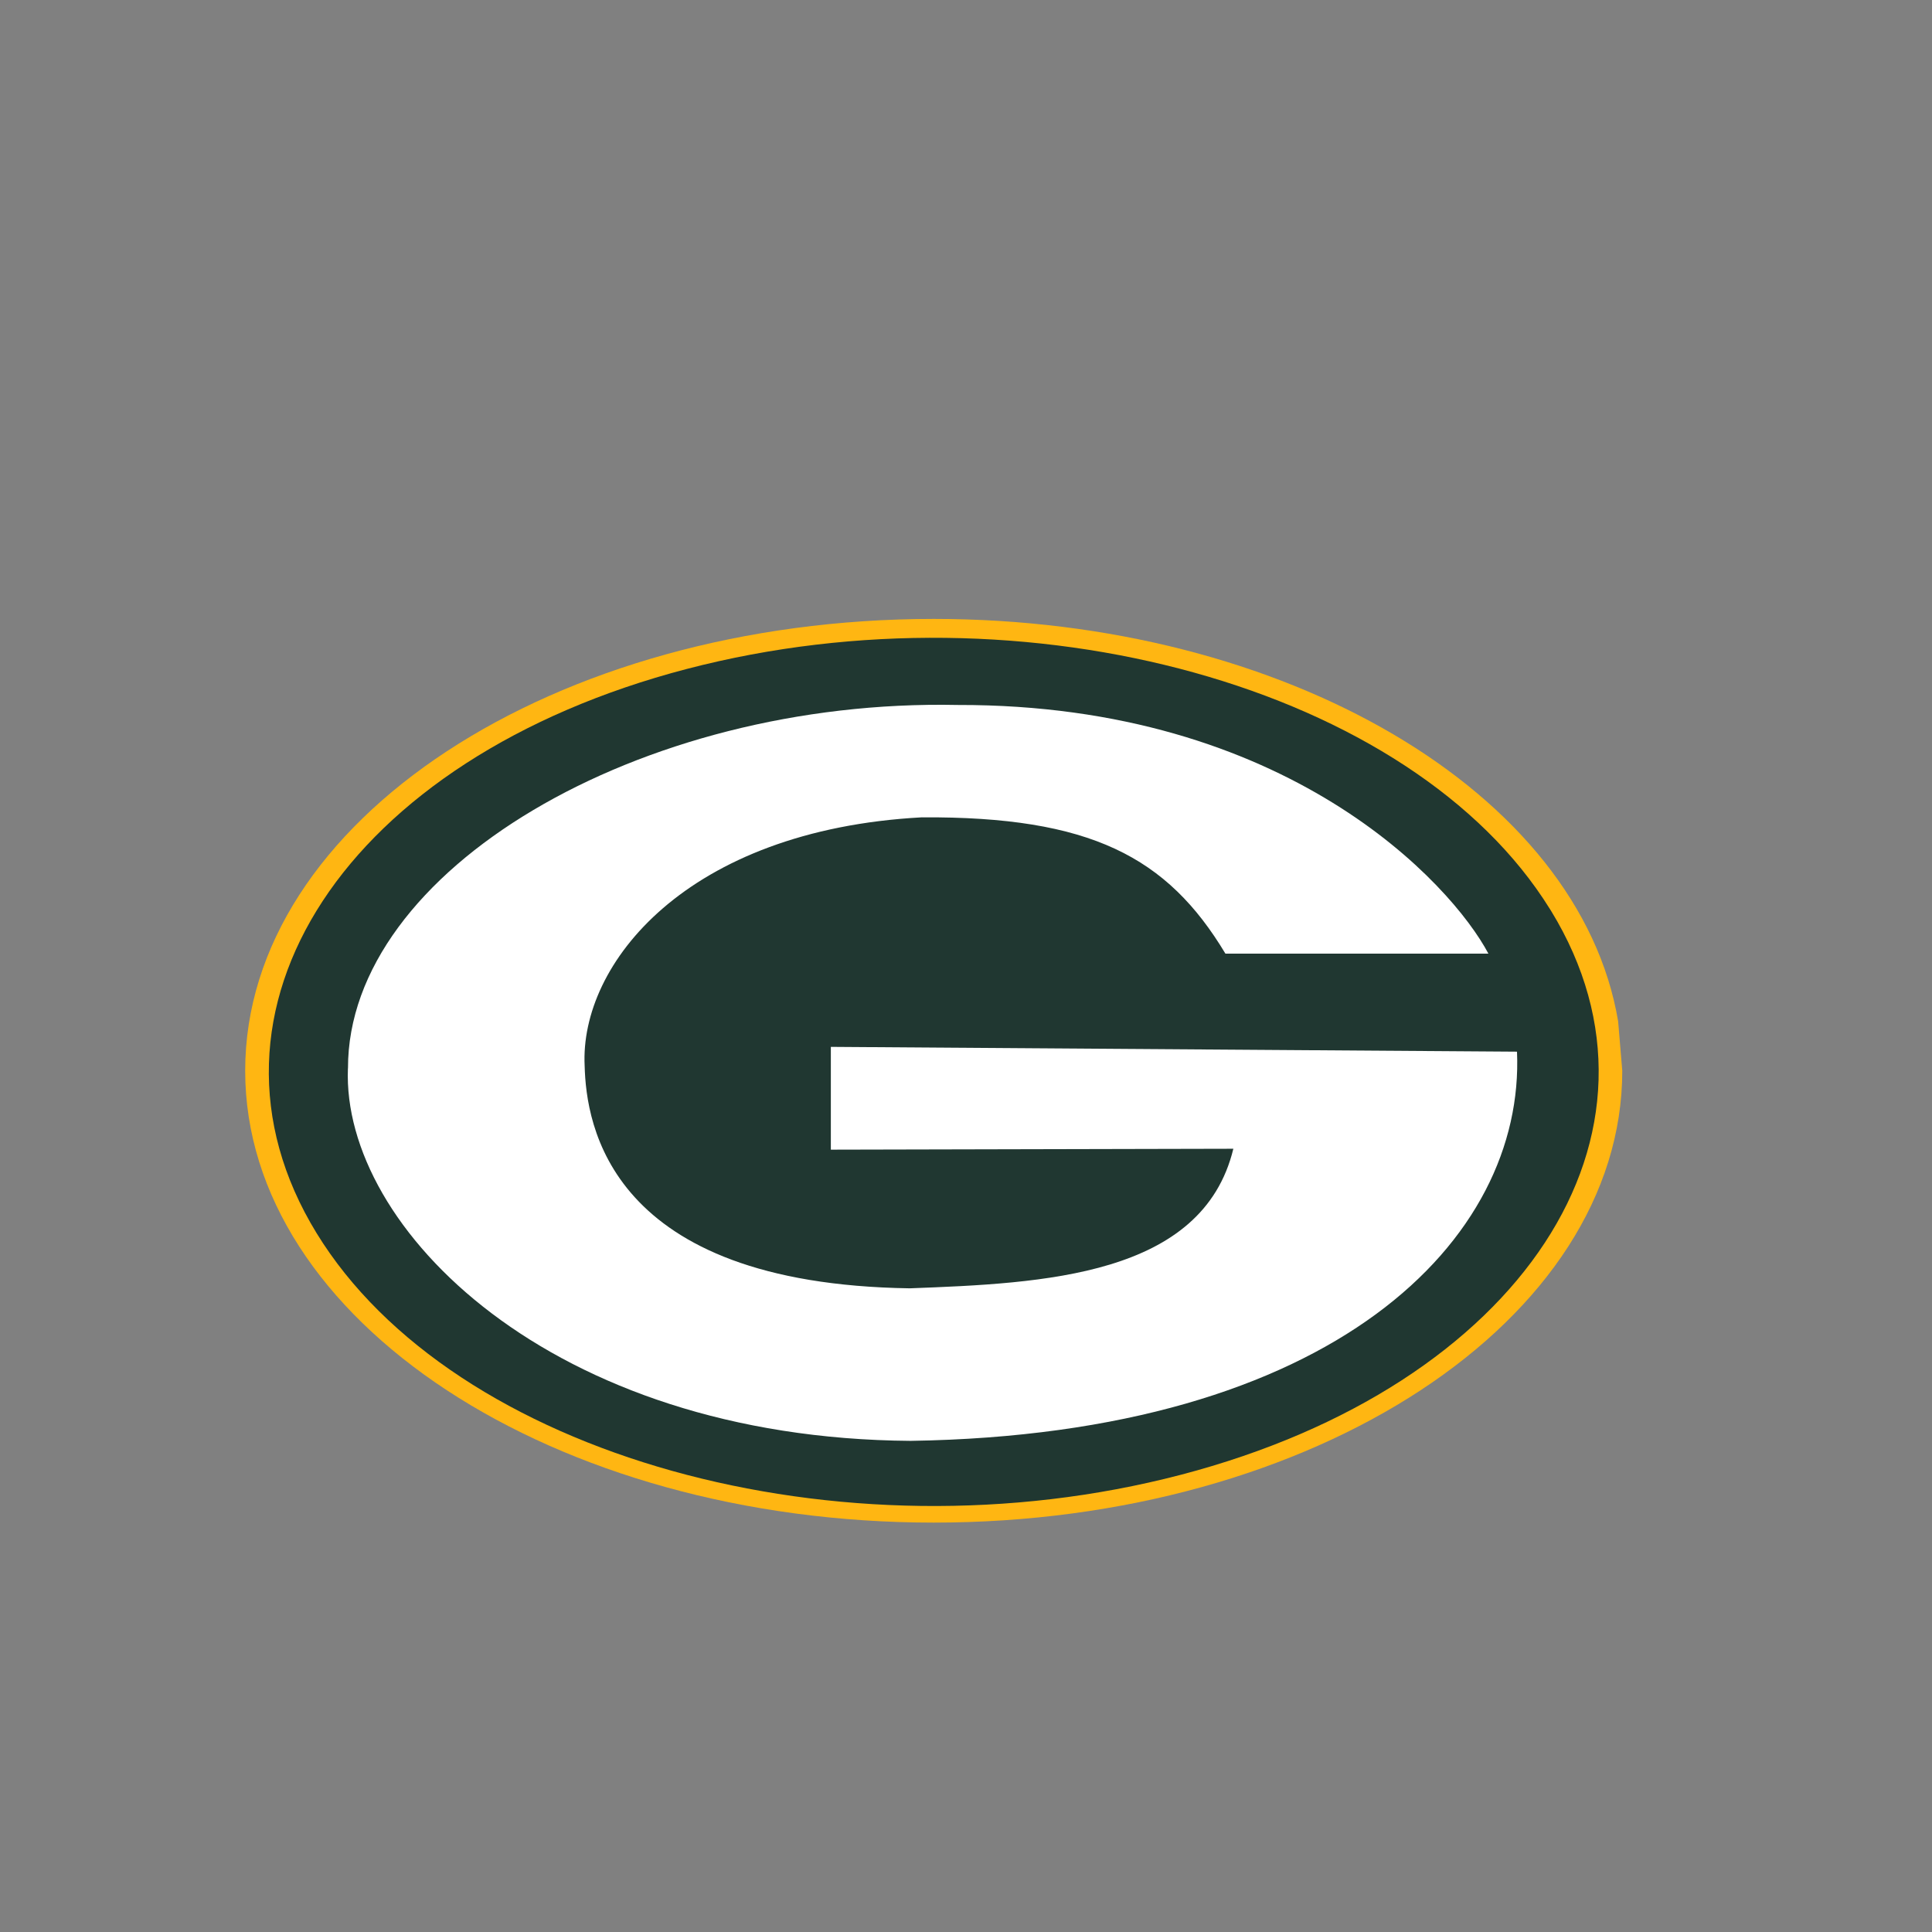 <?xml version="1.0" encoding="UTF-8" standalone="no"?>
<svg
   xmlns:dc="http://purl.org/dc/elements/1.1/"
   xmlns:cc="http://creativecommons.org/ns#"
   xmlns:rdf="http://www.w3.org/1999/02/22-rdf-syntax-ns#"
   xmlns:svg="http://www.w3.org/2000/svg"
   xmlns="http://www.w3.org/2000/svg"
   xmlns:sodipodi="http://sodipodi.sourceforge.net/DTD/sodipodi-0.dtd"
   xmlns:inkscape="http://www.inkscape.org/namespaces/inkscape"
   width="512"
   height="512"
   viewBox="0 0 512 512"
   version="1.1"
   id="svg12"
   sodipodi:docname="green-bay-packers.svg"
   inkscape:version="0.92.5 (2060ec1f9f, 2020-04-08)">
  <rect x="0" y="0" width="512" height="512" fill="#808080" stroke="none"/>
  <defs
     id="defs16" />
  <sodipodi:namedview
     pagecolor="#ffffff"
     bordercolor="#666666"
     borderopacity="1"
     objecttolerance="10"
     gridtolerance="10"
     guidetolerance="10"
     inkscape:pageopacity="0"
     inkscape:pageshadow="2"
     inkscape:window-width="640"
     inkscape:window-height="480"
     id="namedview14"
     showgrid="false"
     inkscape:zoom="0.4609375"
     inkscape:cx="256"
     inkscape:cy="256"
     inkscape:window-x="0"
     inkscape:window-y="0"
     inkscape:window-maximized="0"
     inkscape:current-layer="svg12" />
  <title
     id="title2">green-bay-packers</title>
  <g
     id="g10"
     transform="translate(-8,28)"
     style="fill:none;fill-rule:evenodd">
    <path
       d="m 437.918,255.76 c 0,66.135 -81.695,119.746 -182.47,119.746 -100.774,0 -182.47,-53.61 -182.47,-119.745 0,-66.13 81.696,-119.74 182.47,-119.74 93.05,0 171.198,45.95 181.376,106.65"
       id="path4"
       inkscape:connector-curvature="0"
       style="fill:#ffb612" />
    <path
       d="m 419.012,213.325 c 36.148,58.977 -7.777,125.916 -98.108,149.516 -90.33,23.61 -192.86,-5.07 -229.007,-64.05 -36.148,-58.97 7.775,-125.91 98.105,-149.51 90.04,-23.52 192.265,4.89 228.708,63.57"
       id="path6"
       inkscape:connector-curvature="0"
       style="fill:#203731" />
    <path
       d="m 100.22,255.13 c -0.087,-52.443 77.263,-98.05 161.563,-96.305 87.333,-0.198 130.812,47.32 140.654,65.892 h -69.694 c -15.4,-25.628 -35.743,-36.39 -80.464,-36.114 -62.39,3.368 -90.7,38.868 -89.34,65.892 0.41,15.41 6.32,57.752 86.16,58.923 35.33,-1.33 77.56,-3.155 85.75,-36.987 l -106.668,0.24 v -27.24 l 181.84,1.27 c 2.134,49.68 -48.2,101.43 -160.705,103.14 -95.48,-0.67 -150.79,-56.5 -149.115,-98.7 v 0.01"
       id="path8"
       inkscape:connector-curvature="0"
       style="fill:#ffffff" />
  </g>
</svg>
